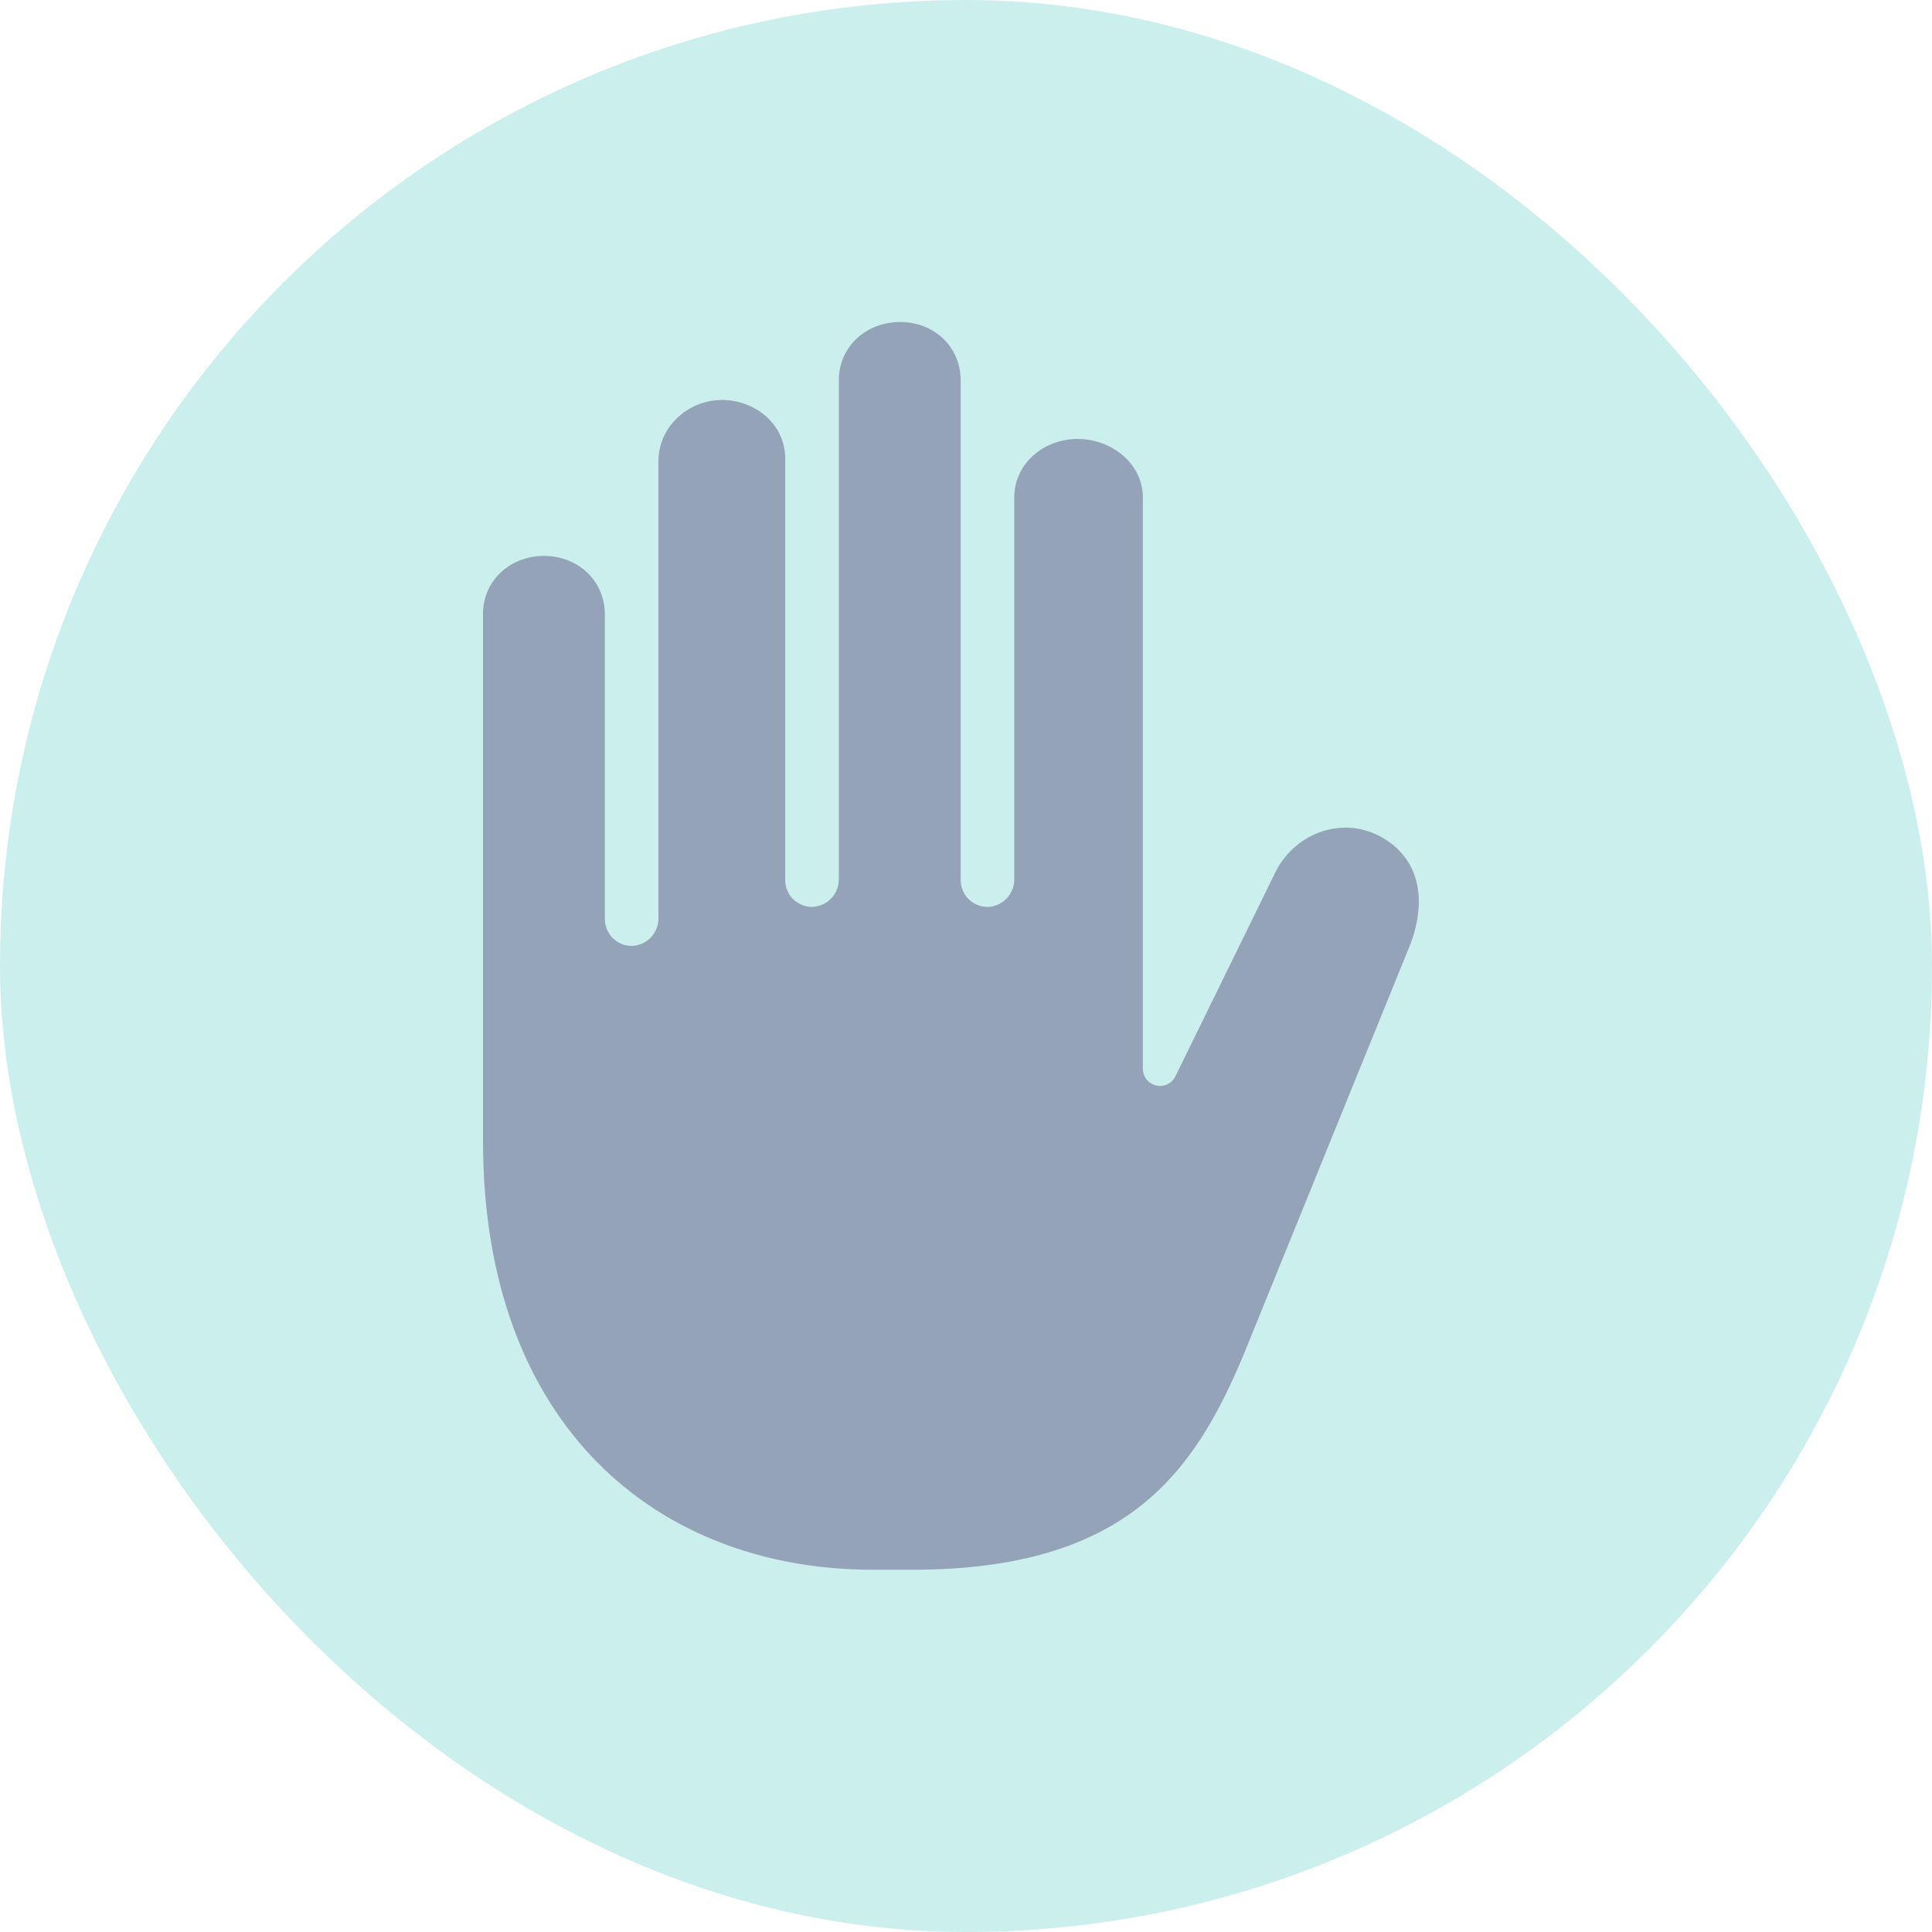 <svg width="48" height="48" viewBox="0 0 48 48" fill="none" xmlns="http://www.w3.org/2000/svg">
<rect width="48" height="48" rx="24" fill="#CBEFED"/>
<path d="M34.33 20.802C33.39 20.268 32.216 20.664 31.707 21.63L29.202 26.741C29.155 26.838 29.073 26.913 28.973 26.952C28.872 26.99 28.761 26.989 28.661 26.949C28.582 26.917 28.515 26.863 28.467 26.793C28.419 26.722 28.394 26.639 28.394 26.554V12.359C28.394 11.517 27.616 10.906 26.773 10.906C25.931 10.906 25.199 11.517 25.199 12.359V21.843C25.201 22.021 25.134 22.192 25.012 22.32C24.89 22.448 24.723 22.524 24.546 22.531C24.457 22.533 24.369 22.517 24.287 22.484C24.205 22.451 24.13 22.403 24.067 22.341C24.003 22.279 23.953 22.205 23.919 22.123C23.885 22.041 23.867 21.954 23.867 21.865V9.453C23.867 8.611 23.205 8 22.362 8C21.519 8 20.84 8.611 20.84 9.453V21.843C20.842 22.021 20.775 22.192 20.653 22.32C20.531 22.448 20.363 22.524 20.186 22.531C20.098 22.533 20.01 22.517 19.928 22.484C19.846 22.451 19.771 22.403 19.707 22.341C19.644 22.279 19.594 22.205 19.56 22.123C19.525 22.041 19.508 21.954 19.508 21.865V11.391C19.508 10.548 18.776 9.938 17.934 9.938C17.091 9.938 16.359 10.609 16.359 11.451V22.812C16.361 22.989 16.294 23.16 16.172 23.289C16.05 23.417 15.883 23.493 15.706 23.5C15.617 23.502 15.53 23.486 15.447 23.453C15.365 23.42 15.29 23.372 15.227 23.309C15.164 23.247 15.114 23.174 15.079 23.092C15.045 23.01 15.027 22.922 15.027 22.834V15.266C15.027 14.423 14.357 13.812 13.514 13.812C12.671 13.812 11.993 14.431 12 15.266V28.344C12 35.453 16.359 39 21.688 39H22.656C27.984 39 29.662 36.602 30.891 33.672L35.048 23.439C35.452 22.35 35.269 21.335 34.33 20.802Z" fill="#94A3B8"/>
</svg>
